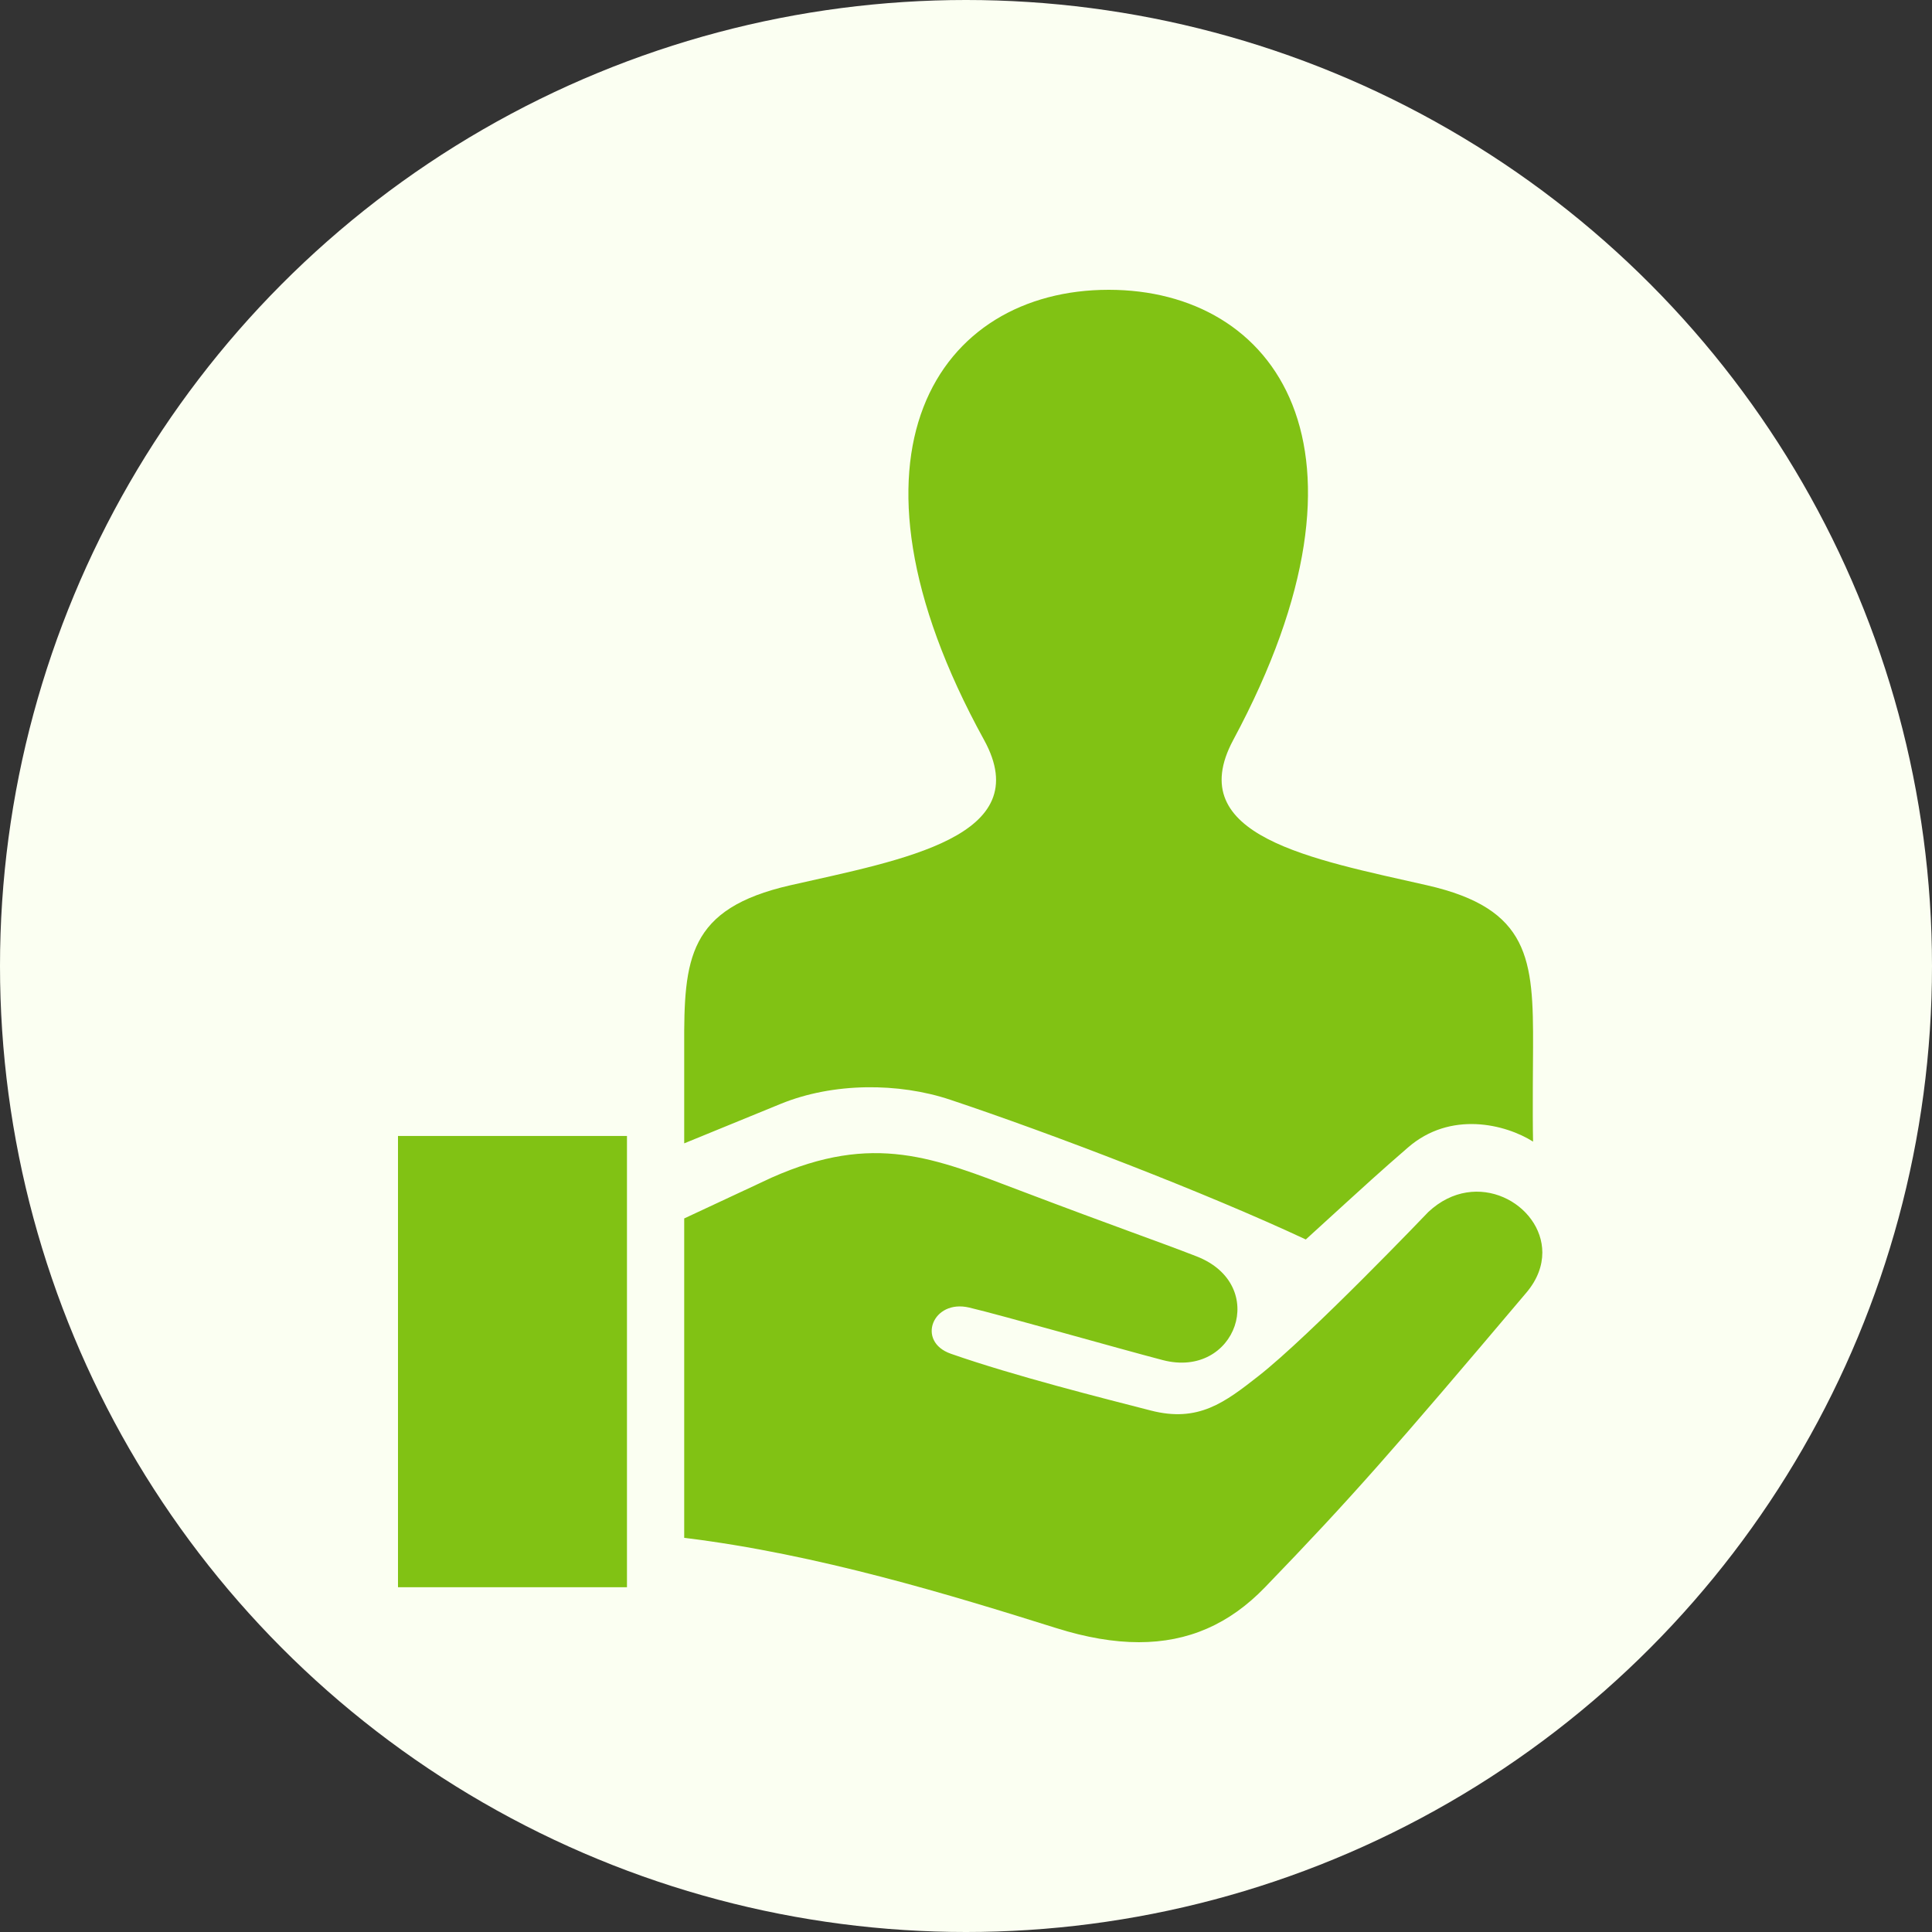 <svg width="120" height="120" viewBox="0 0 120 120" fill="none" xmlns="http://www.w3.org/2000/svg">
<rect x="0" y="0" width="120" height="120" fill="#333333" stroke="none"/>
<circle cx="60" cy="60" r="60" fill="#FBFFF2"/>
<path fill-rule="evenodd" clip-rule="evenodd" d="M42.497 75.68L47.923 73.146C54.294 70.308 58.059 71.941 63.385 73.959C69.487 76.275 71.794 77.053 74.326 78.037C78.869 79.811 76.772 85.665 72.221 84.478C69.455 83.756 62.223 81.692 60.203 81.216C57.928 80.676 56.897 83.325 59.055 84.082C62.987 85.459 68.523 86.85 71.478 87.61C74.432 88.374 76.082 87.102 78.165 85.469C81.387 82.946 88.718 75.276 88.718 75.276C91.712 72.477 95.797 74.803 95.797 77.799C95.797 78.605 95.502 79.46 94.816 80.276C86.538 90.063 83.936 93.037 78.574 98.587C76.359 100.882 73.803 102 70.738 102C69.167 102 67.46 101.706 65.608 101.124C59.119 99.088 50.774 96.524 42.497 95.518V75.68ZM38.942 98.587H24.72V70.557H38.942V98.587ZM42.497 71.016V65.01C42.476 59.555 42.718 56.437 49.089 54.986C56.068 53.399 64.431 51.976 61.121 45.957C51.304 28.116 58.322 18 68.861 18C79.197 18 86.389 27.741 76.601 45.957C73.387 51.941 81.501 53.364 88.633 54.986C95.029 56.44 95.242 59.58 95.221 65.073C95.221 65.529 95.182 69.176 95.221 70.907C93.504 69.825 90.094 68.973 87.445 71.279C85.543 72.933 85.426 73.045 81.106 76.986C74.884 74.075 65.263 70.389 59.012 68.304C55.827 67.239 51.759 67.225 48.481 68.567L42.497 71.016Z" fill="#81C214"/>
</svg>
